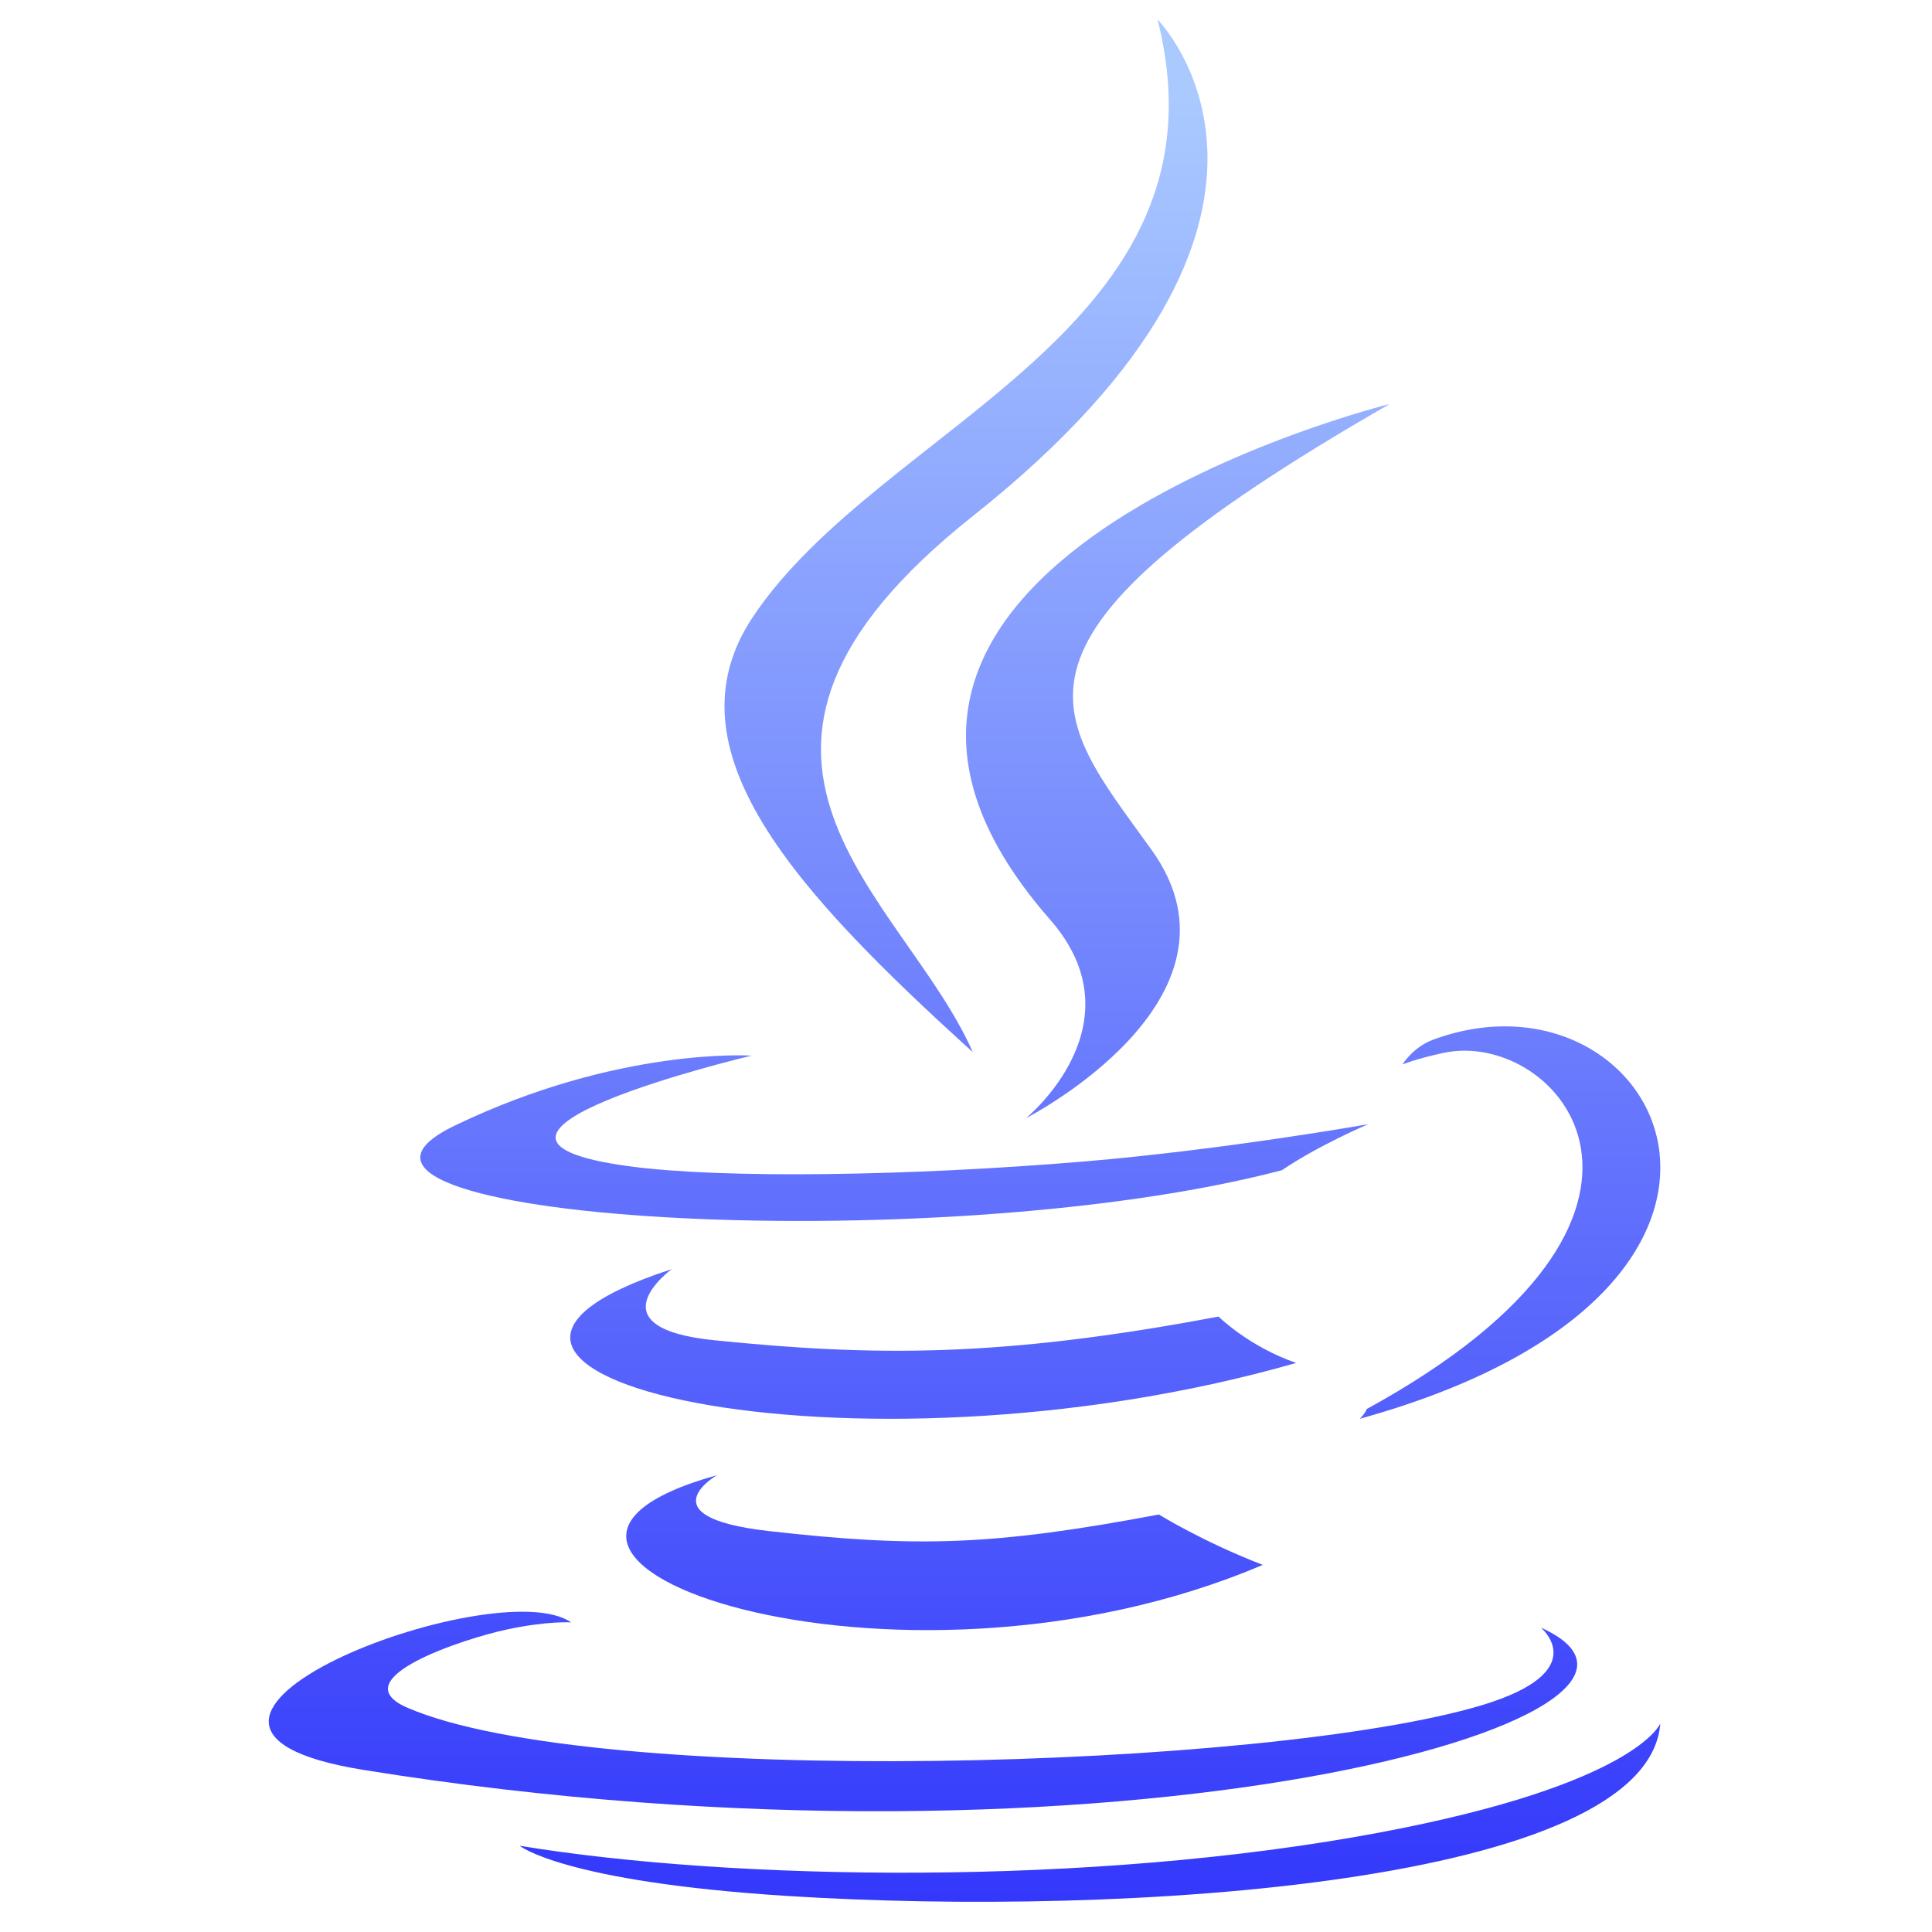 <svg xmlns="http://www.w3.org/2000/svg" viewBox="0 0 256 256" width="100" height="100"><defs><linearGradient x1="31.287" y1="3.383" x2="31.287" y2="62.905" gradientUnits="userSpaceOnUse" id="a"><stop offset="0" stop-color="#aac9ff"/><stop offset="1" stop-color="#3338fb"/></linearGradient><linearGradient x1="30.914" y1="3.911" x2="30.914" y2="62.581" gradientUnits="userSpaceOnUse" id="b"><stop offset="0" stop-color="#aac9ff"/><stop offset="1" stop-color="#3338fb"/></linearGradient><linearGradient x1="39.018" y1="3.213" x2="39.018" y2="62.957" gradientUnits="userSpaceOnUse" id="c"><stop offset="0" stop-color="#aac9ff"/><stop offset="1" stop-color="#3338fb"/></linearGradient><linearGradient x1="30.574" y1="3.373" x2="30.574" y2="62.927" gradientUnits="userSpaceOnUse" id="d"><stop offset="0" stop-color="#aac9ff"/><stop offset="1" stop-color="#3338fb"/></linearGradient><linearGradient x1="29.622" y1="3.213" x2="29.622" y2="62.957" gradientUnits="userSpaceOnUse" id="e"><stop offset="0" stop-color="#aac9ff"/><stop offset="1" stop-color="#3338fb"/></linearGradient><linearGradient x1="50.02" y1=".999" x2="50.02" y2="64.288" gradientUnits="userSpaceOnUse" id="f"><stop offset="0" stop-color="#aac9ff"/><stop offset="1" stop-color="#3338fb"/></linearGradient><linearGradient x1="32" y1="3.213" x2="32" y2="62.957" gradientUnits="userSpaceOnUse" id="g"><stop offset="0" stop-color="#aac9ff"/><stop offset="1" stop-color="#3338fb"/></linearGradient><linearGradient x1="36.106" y1="3.212" x2="36.106" y2="62.958" gradientUnits="userSpaceOnUse" id="h"><stop offset="0" stop-color="#aac9ff"/><stop offset="1" stop-color="#3338fb"/></linearGradient></defs><g fill="none" stroke-miterlimit="10" font-family="none" font-weight="none" font-size="none" text-anchor="none" style="mix-blend-mode:normal"><path d="M23.749 48.868c-9.61 2.669 5.846 8.183 18.081 2.971-2.004-.775-3.439-1.669-3.439-1.669-5.458 1.027-7.99 1.107-12.942.546-4.089-.467-1.7-1.848-1.7-1.848z" fill="url(#a)" transform="scale(4)"/><path d="M40.365 43.613c-7.23 1.364-11.408 1.32-16.699.785-4.091-.415-1.412-2.357-1.412-2.357-10.587 3.442 5.89 7.346 20.684 3.108-1.573-.543-2.573-1.536-2.573-1.536z" fill="url(#b)" transform="scale(4)"/><path d="M46.036 13.383s-21.54 5.331-11.252 17.079c3.035 3.463-.797 6.579-.797 6.579s7.706-3.942 4.167-8.879c-3.306-4.605-5.841-6.892 7.882-14.779z" fill="url(#c)" transform="scale(4)"/><path d="M51.041 53.916s1.768 1.448-1.947 2.569c-7.063 2.128-29.395 2.77-35.599.085-2.23-.965 1.952-2.304 3.268-2.585 1.372-.296 2.156-.241 2.156-.241-2.48-1.737-16.031 3.412-6.883 4.886 24.947 4.023 45.476-1.812 39.005-4.714z" fill="url(#d)" transform="scale(4)"/><path d="M42.465 38.765c1.199-.817 2.857-1.525 2.857-1.525s-4.721.841-9.422 1.237c-5.753.481-11.928.574-15.026.161-7.337-.977 4.023-3.669 4.023-3.669s-4.411-.297-9.837 2.32c-6.415 3.095 15.87 4.503 27.405 1.476z" fill="url(#e)" transform="scale(4)"/><path d="M45.276 46.675c-.054.154-.236.325-.236.325 15.704-4.351 9.93-15.336 2.423-12.555-.659.247-1.005.817-1.005.817s.415-.177 1.345-.381c3.795-.833 9.231 5.355-2.527 11.794z" fill="url(#f)" transform="scale(4)"/><path d="M32.225 34.854c-2.293-5.208-10.071-9.766.004-17.76C44.793 7.128 38.345.647 38.345.647c2.602 10.295-9.172 13.403-13.422 19.815-2.894 4.368 1.421 9.061 7.302 14.392z" fill="url(#g)" transform="scale(4)"/><path d="M45.697 60.706c-9.607 1.804-21.456 1.593-28.484.437 0 0 1.439 1.188 8.837 1.661 11.256.719 28.541-.399 28.95-5.712 0 0-.787 2.014-9.303 3.614z" fill="url(#h)" transform="scale(4)"/></g></svg>